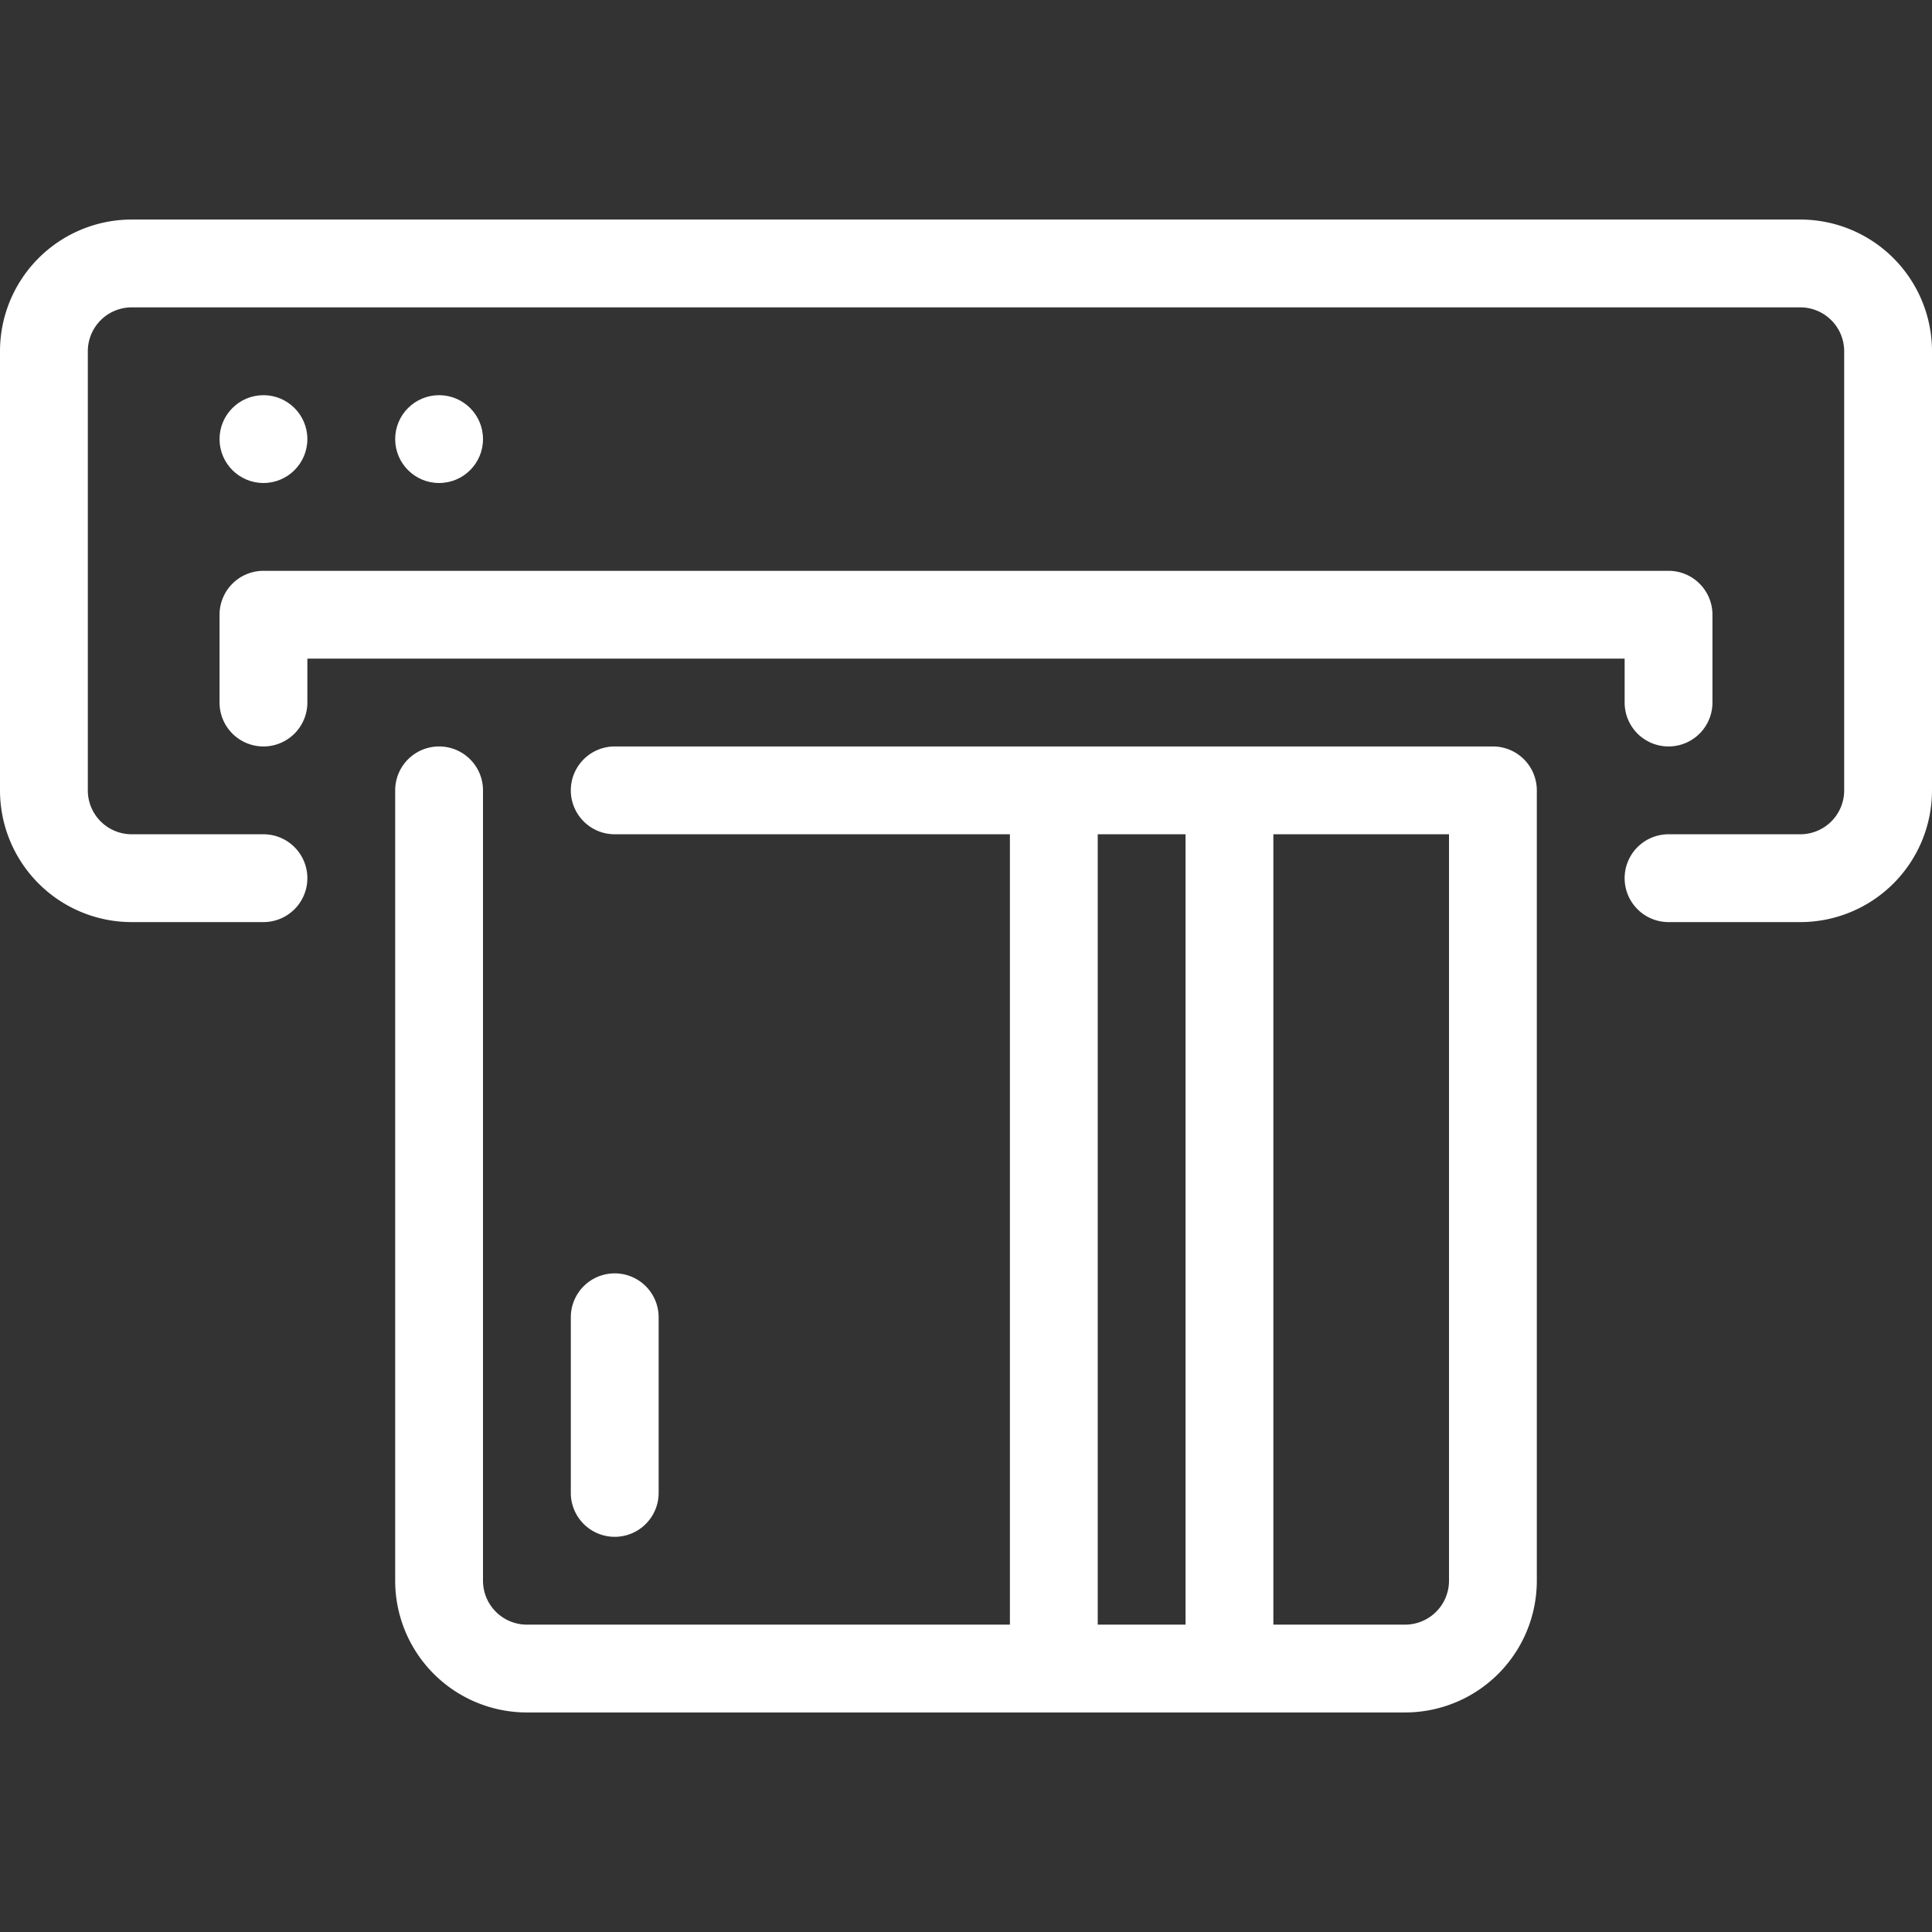 <svg xmlns="http://www.w3.org/2000/svg" viewBox="0 0 44 44"><rect x="0" y="0" width="44" height="44" fill="#333333" stroke="none"/><defs><style>.cls-1{fill:#fff;}</style></defs><title>cws-icon-atm-1</title><g id="ATM_2"><circle class="cls-1" cx="10" cy="10" r="1"/><circle class="cls-1" cx="6" cy="10" r="1"/><path class="cls-1" d="M41,5H3A3,3,0,0,0,0,8V18a3,3,0,0,0,3,3H6a1,1,0,0,0,0-2H3a1,1,0,0,1-1-1V8A1,1,0,0,1,3,7H41a1,1,0,0,1,1,1V18a1,1,0,0,1-1,1H38a1,1,0,0,0,0,2h3a3,3,0,0,0,3-3V8A3,3,0,0,0,41,5Z"/><path class="cls-1" d="M5,16a1,1,0,0,0,2,0V15H37v1a1,1,0,0,0,2,0V14a1,1,0,0,0-1-1H6a1,1,0,0,0-1,1Z"/><path class="cls-1" d="M34,17H14a1,1,0,0,0,0,2h9V37H12a1,1,0,0,1-1-1V18a1,1,0,0,0-2,0V36a3,3,0,0,0,3,3H32a3,3,0,0,0,3-3V18A1,1,0,0,0,34,17Zm-9,2h2V37H25Zm7,18H29V19h4V36A1,1,0,0,1,32,37Z"/><path class="cls-1" d="M14,35a1,1,0,0,0,1-1V30a1,1,0,0,0-2,0v4A1,1,0,0,0,14,35Z"/></g></svg>